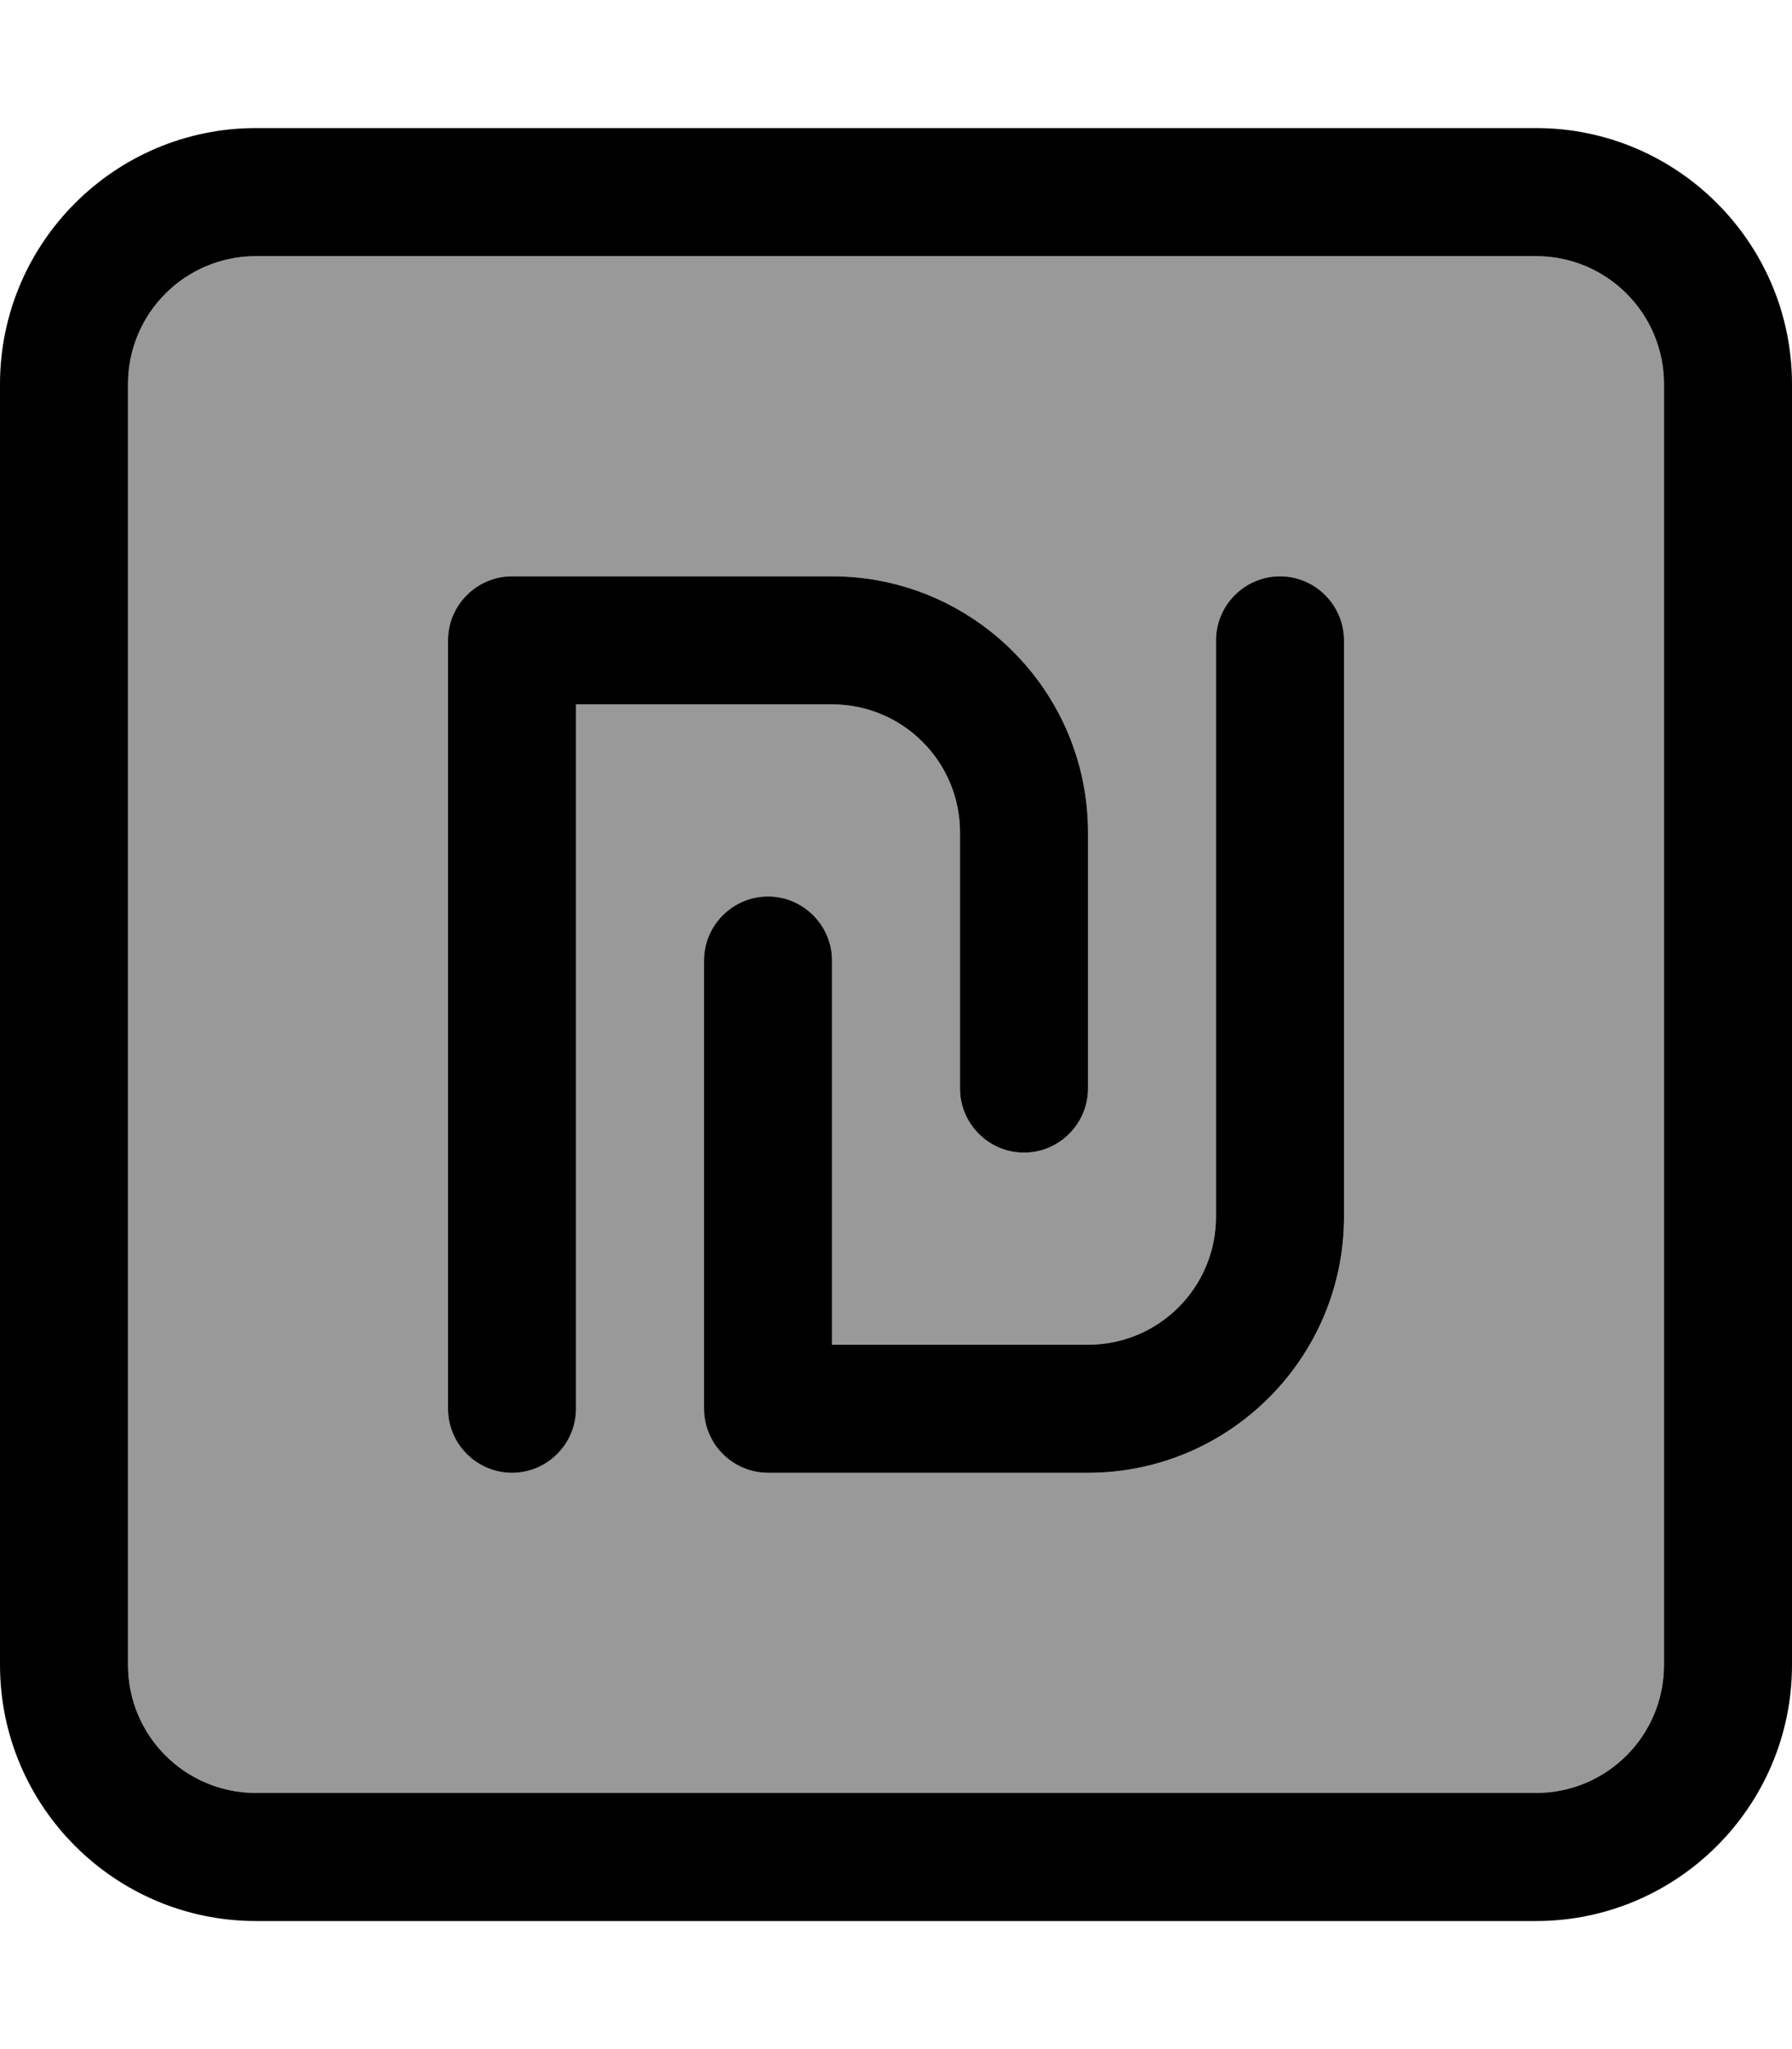 <svg xmlns="http://www.w3.org/2000/svg" viewBox="0 0 448 512"><!--! Font Awesome Pro 7.0.1 by @fontawesome - https://fontawesome.com License - https://fontawesome.com/license (Commercial License) Copyright 2025 Fonticons, Inc. --><path style="fill:currentColor;opacity:.4" d="M32 96l0 320c0 17.7 14.3 32 32 32l320 0c17.7 0 32-14.3 32-32l0-320c0-17.7-14.3-32-32-32L64 64C46.3 64 32 78.3 32 96zm80 64c0-8.8 7.2-16 16-16l80 0c35.3 0 64 28.7 64 64l0 64c0 8.8-7.2 16-16 16s-16-7.2-16-16l0-64c0-17.7-14.3-32-32-32l-64 0 0 176c0 8.8-7.2 16-16 16s-16-7.2-16-16l0-192zm64 80c0-8.8 7.2-16 16-16s16 7.2 16 16l0 96 64 0c17.7 0 32-14.3 32-32l0-144c0-8.8 7.2-16 16-16s16 7.2 16 16l0 144c0 35.3-28.7 64-64 64l-80 0c-4.2 0-8.3-1.7-11.3-4.7S176 356.2 176 352l0-112z"/><path style="fill:currentColor;opacity:1" d="M64 64C46.3 64 32 78.3 32 96l0 320c0 17.7 14.3 32 32 32l320 0c17.7 0 32-14.3 32-32l0-320c0-17.7-14.3-32-32-32L64 64zM0 96C0 60.7 28.7 32 64 32l320 0c35.3 0 64 28.7 64 64l0 320c0 35.3-28.7 64-64 64L64 480c-35.3 0-64-28.7-64-64L0 96zm128 48l80 0c35.3 0 64 28.7 64 64l0 64c0 8.8-7.2 16-16 16s-16-7.2-16-16l0-64c0-17.7-14.3-32-32-32l-64 0 0 176c0 8.8-7.2 16-16 16s-16-7.2-16-16l0-192c0-8.8 7.2-16 16-16zm208 16l0 144c0 35.3-28.7 64-64 64l-80 0c-4.2 0-8.3-1.7-11.3-4.7S176 356.2 176 352l0-112c0-8.8 7.2-16 16-16s16 7.2 16 16l0 96 64 0c17.7 0 32-14.3 32-32l0-144c0-8.8 7.2-16 16-16s16 7.2 16 16z"/></svg>